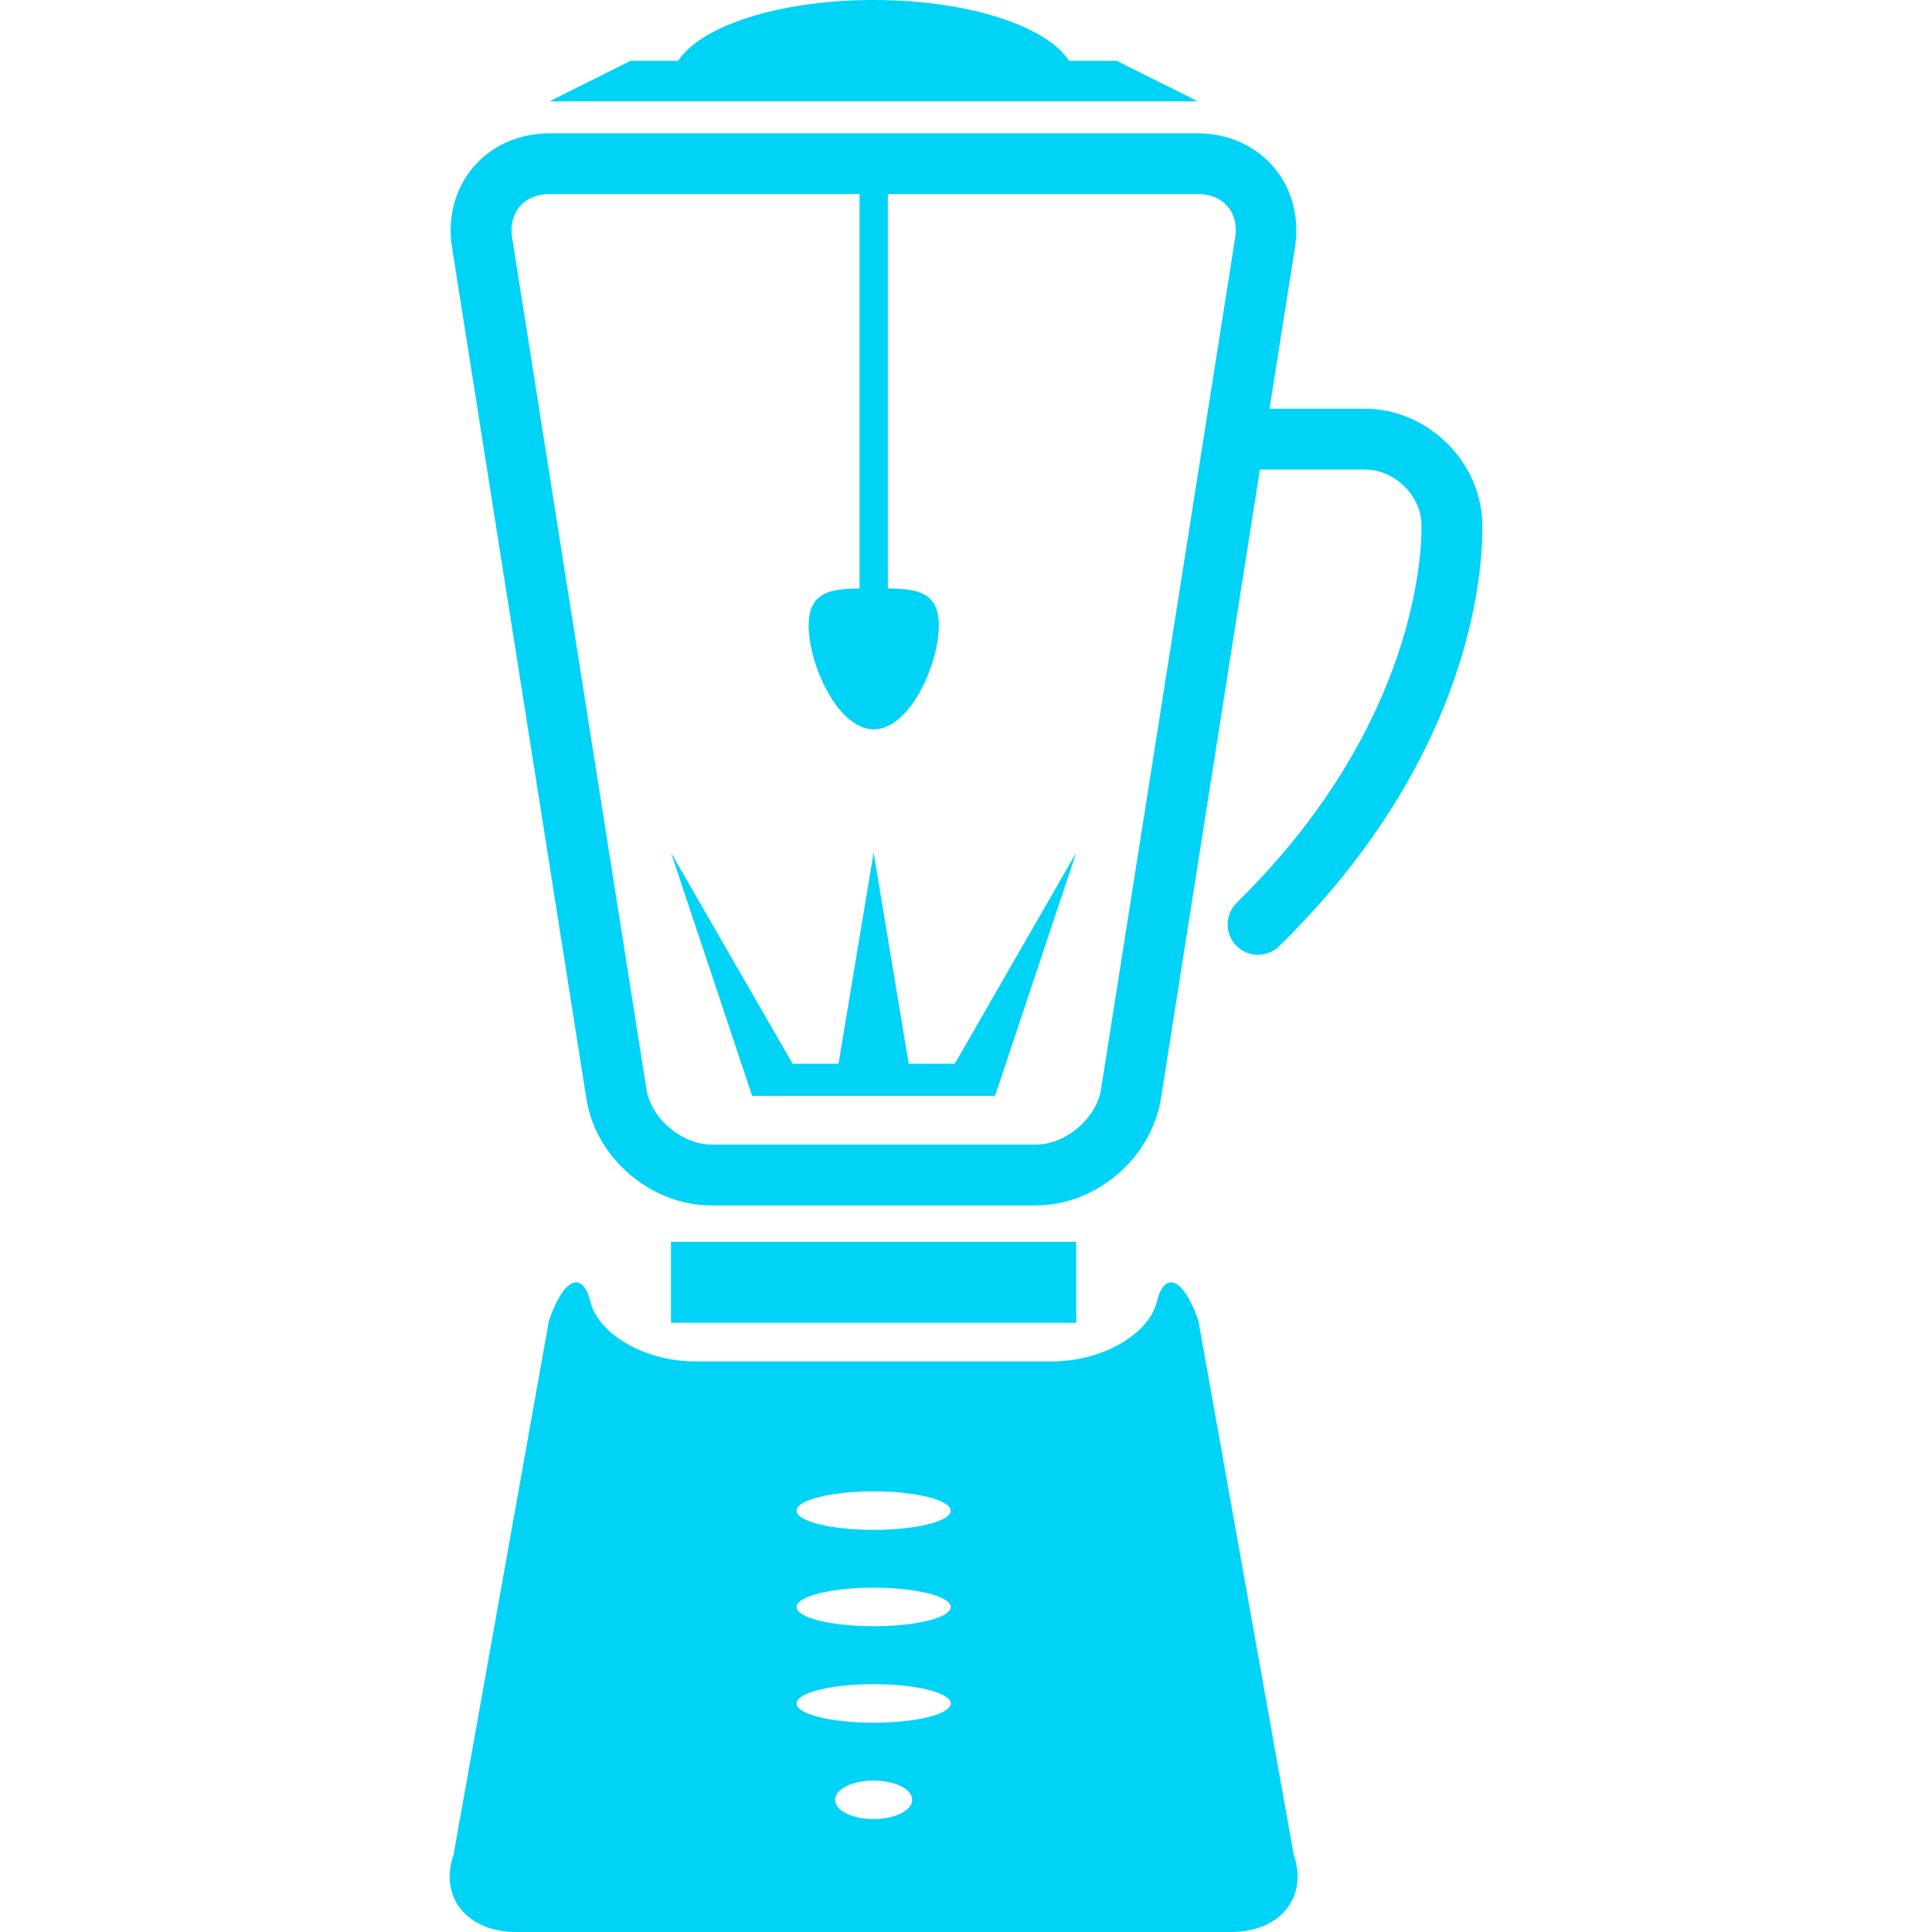 <?xml version="1.0" encoding="iso-8859-1"?>
<!-- Generator: Adobe Illustrator 16.0.0, SVG Export Plug-In . SVG Version: 6.00 Build 0)  -->
<!DOCTYPE svg PUBLIC "-//W3C//DTD SVG 1.1//EN" "http://www.w3.org/Graphics/SVG/1.1/DTD/svg11.dtd">
<svg xmlns="http://www.w3.org/2000/svg" xmlns:xlink="http://www.w3.org/1999/xlink" version="1.1" id="Capa_1" x="0px" y="0px" width="512px" height="512px" viewBox="0 0 196.767 196.767" style="enable-background:new 0 0 196.767 196.767;" xml:space="preserve">
<g>
	<g>
		<rect x="68.336" y="126.473" width="41.274" height="8.247" fill="#01d3f6"/>
		<path d="M113.735,6.195h-4.854C106.582,2.641,98.584,0,88.967,0C79.355,0,71.362,2.641,69.07,6.195h-4.853l-8.257,4.124h66.03    L113.735,6.195z" fill="#01d3f6"/>
		<path d="M59.75,112.09c1.042,5.995,6.632,10.68,12.72,10.68h33.013c6.08,0,11.662-4.692,12.728-10.724l10.104-64.228h10.68    c2.921,0,5.566,2.451,5.767,5.356c0.016,0.188,1.01,19.312-18.807,38.766c-1.211,1.19-1.243,3.153-0.044,4.38    c0.604,0.613,1.426,0.922,2.199,0.922c0.798,0,1.563-0.293,2.177-0.882C152.274,74.778,151,53.627,150.94,52.733    c-0.445-6.125-5.803-11.108-11.946-11.108h-9.698l2.569-16.292c0.521-3.036-0.237-6.043-2.101-8.264    c-1.871-2.224-4.709-3.492-7.79-3.492H55.941c-3.076,0-5.911,1.269-7.778,3.492c-1.859,2.22-2.629,5.236-2.112,8.22L59.75,112.09z     M52.92,21.049c0.706-0.832,1.783-1.288,3.047-1.288h31.575v40.172c-2.943,0.03-5.184,0.353-5.184,3.767    c0,3.963,2.959,10.583,6.636,10.583c3.657,0,6.625-6.612,6.625-10.583c0-3.415-2.24-3.737-5.192-3.767V19.761h31.562    c1.267,0,2.353,0.457,3.054,1.288c0.705,0.832,0.958,1.97,0.733,3.274l-13.653,86.685c-0.513,2.961-3.627,5.566-6.632,5.566    H72.484c-3.015,0-6.101-2.605-6.626-5.511L52.172,24.275C51.954,23.019,52.223,21.88,52.92,21.049z" fill="#01d3f6"/>
		<polygon points="84.847,111.608 93.1,111.608 101.343,111.608 109.615,86.833 97.236,108.343 92.547,108.343 88.975,86.833     85.398,108.343 80.726,108.343 68.336,86.833 76.598,111.608   " fill="#01d3f6"/>
		<path d="M122.046,134.483c-1.512-4.332-3.423-5.166-4.24-1.855c-0.846,3.313-5.622,6.027-10.636,6.027H70.771    c-5.005,0-9.782-2.714-10.63-6.027c-0.832-3.311-2.733-2.469-4.231,1.855l-9.716,54.4c-1.499,4.34,1.373,7.883,6.366,7.883h72.829    c4.997,0,7.862-3.543,6.368-7.883L122.046,134.483z M88.967,185.266c-2.158,0-3.917-0.866-3.917-1.964    c0-1.086,1.759-1.96,3.917-1.96c2.178,0,3.933,0.874,3.933,1.96C92.9,184.399,91.145,185.266,88.967,185.266z M88.967,175.451    c-4.33,0-7.843-0.865-7.843-1.96c0-1.09,3.513-1.964,7.843-1.964c4.344,0,7.859,0.874,7.859,1.964    C96.826,174.586,93.319,175.451,88.967,175.451z M88.967,165.625c-4.33,0-7.843-0.865-7.843-1.964    c0-1.074,3.513-1.964,7.843-1.964c4.344,0,7.859,0.89,7.859,1.964C96.826,164.76,93.319,165.625,88.967,165.625z M88.967,155.811    c-4.33,0-7.843-0.865-7.843-1.959c0-1.074,3.513-1.964,7.843-1.964c4.344,0,7.859,0.89,7.859,1.964    C96.826,154.945,93.319,155.811,88.967,155.811z" fill="#01d3f6"/>
	</g>
</g>
<g>
</g>
<g>
</g>
<g>
</g>
<g>
</g>
<g>
</g>
<g>
</g>
<g>
</g>
<g>
</g>
<g>
</g>
<g>
</g>
<g>
</g>
<g>
</g>
<g>
</g>
<g>
</g>
<g>
</g>
</svg>
